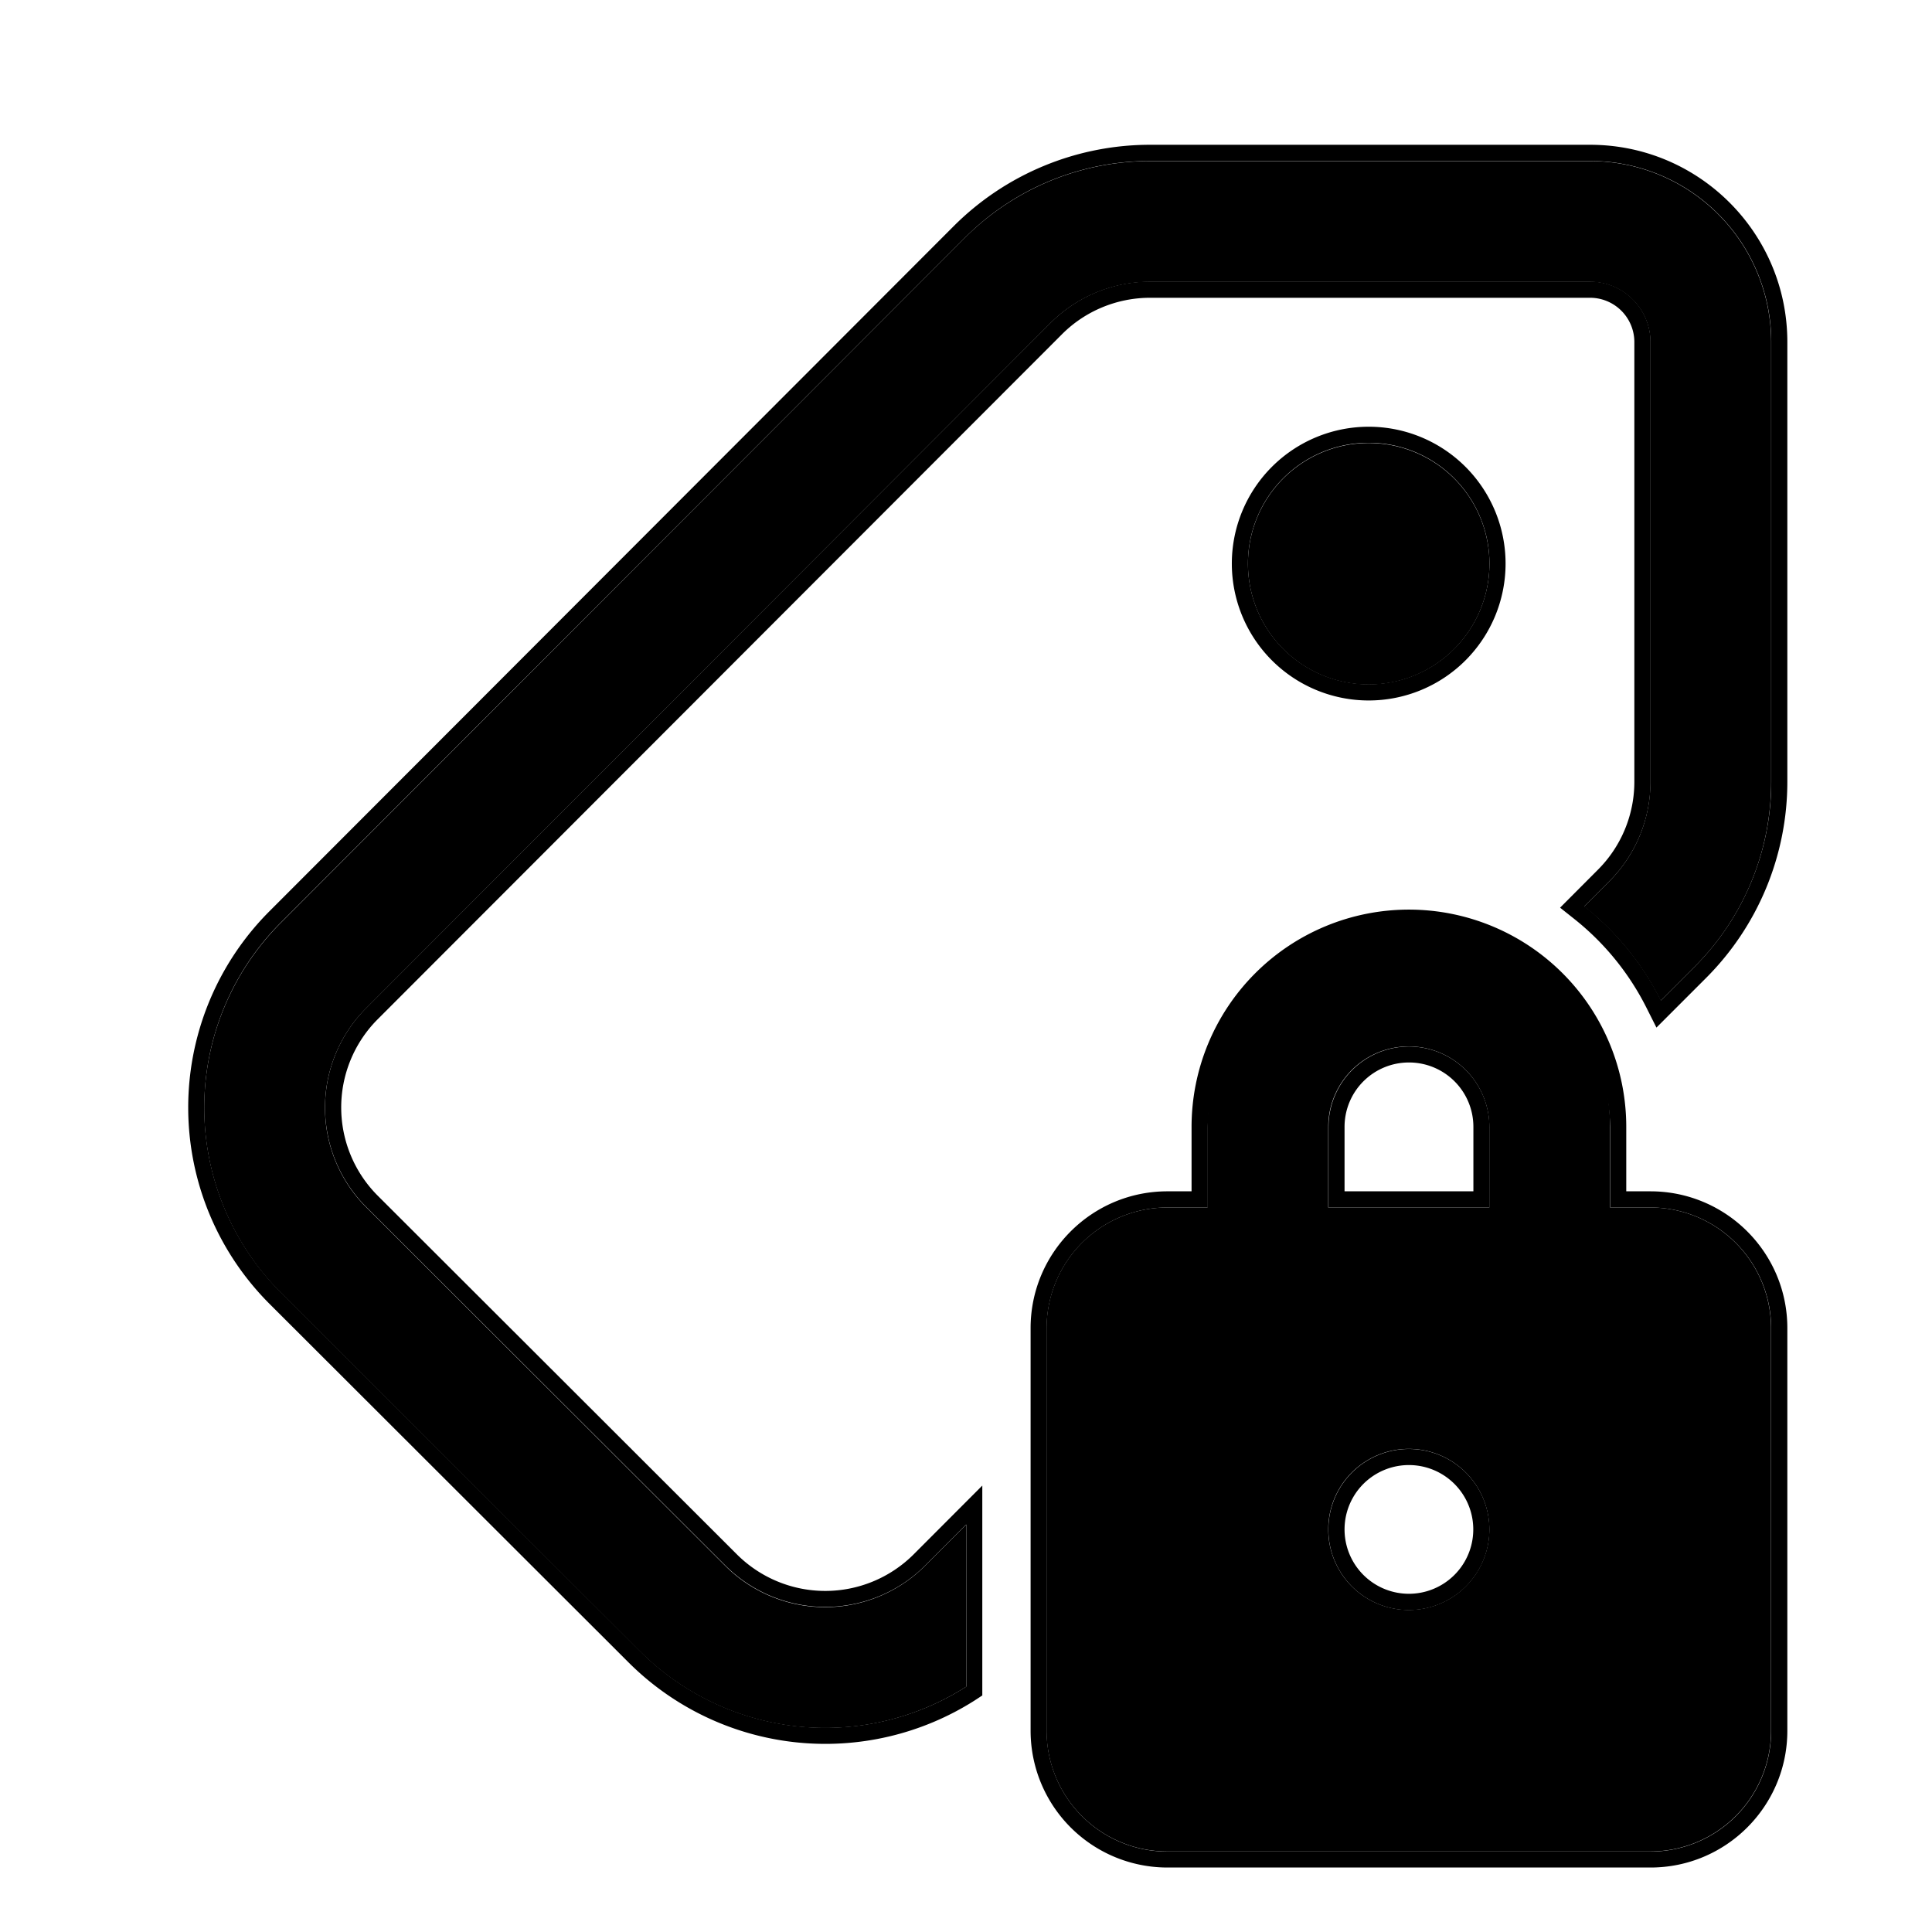 <svg xmlns="http://www.w3.org/2000/svg" fill="none" viewBox="0 0 16 16">
  <path fill="currentColor" d="M13.168 1.334a1.5 1.5 0 0 1 1.5 1.5v3.641c0 .575-.228 1.126-.635 1.532l-.28.28a2.3 2.3 0 0 0-.634-.78l.207-.207c.219-.219.342-.515.342-.825V2.834a.5.5 0 0 0-.5-.5H9.524c-.31 0-.606.123-.825.342L3.024 8.358a1.166 1.166 0 0 0 .01 1.641l2.974 2.97a1.17 1.17 0 0 0 1.651 0l.342-.342v1.342a2.17 2.17 0 0 1-2.7-.292l-2.974-2.97a2.166 2.166 0 0 1-.002-3.064L7.99 1.97a2.17 2.17 0 0 1 1.533-.636zm-1.833 2.335a1 1 0 1 1 0 2 1 1 0 0 1 0-2M10 10h-.333a1 1 0 0 0-1 1v3.333a1 1 0 0 0 1 1h4a1 1 0 0 0 1-1V11a1 1 0 0 0-1-1h-.333v-.667a1.667 1.667 0 0 0-3.334 0zm1-.667a.667.667 0 0 1 1.334 0V10H11zm1.334 3.333a.667.667 0 1 1-1.334 0 .667.667 0 0 1 1.334 0"/>
  <path fill="currentColor" fill-rule="evenodd" d="m14.128 8.1-.41.41-.083-.165a2.2 2.2 0 0 0-.598-.735l-.117-.093.312-.313a1.03 1.03 0 0 0 .303-.73V2.833a.367.367 0 0 0-.367-.367H9.525c-.274 0-.538.109-.731.303L3.12 8.449a1.034 1.034 0 0 0 .009 1.454l2.974 2.97a1.036 1.036 0 0 0 1.463 0l.569-.57v1.738l-.061.04a2.306 2.306 0 0 1-2.866-.311L2.234 10.8a2.3 2.3 0 0 1-.003-3.253l5.666-5.673a2.3 2.3 0 0 1 1.628-.675h3.643c.902 0 1.634.731 1.634 1.634v3.64a2.3 2.3 0 0 1-.674 1.627m-11.8 2.605 2.974 2.97a2.17 2.17 0 0 0 2.7.293v-1.343l-.342.342a1.17 1.17 0 0 1-1.651 0l-2.975-2.97a1.166 1.166 0 0 1-.01-1.64L8.7 2.674c.22-.22.516-.342.826-.342h3.643a.5.5 0 0 1 .5.5v3.64c0 .31-.122.607-.341.826l-.207.207q.053.04.102.086a2.3 2.3 0 0 1 .532.694l.28-.28a2.17 2.17 0 0 0 .634-1.532v-3.64a1.5 1.5 0 0 0-1.5-1.5H9.525c-.575 0-1.127.228-1.533.635L2.325 7.641a2.166 2.166 0 0 0 .003 3.064m9.007-7.171a1.133 1.133 0 1 1 0 2.267 1.133 1.133 0 0 1 0-2.267M9.668 9.866h.2v-.533a1.8 1.8 0 0 1 3.6 0v.533h.2c.626 0 1.134.507 1.134 1.133v3.334c0 .626-.508 1.133-1.133 1.133h-4a1.133 1.133 0 0 1-1.134-1.133v-3.334c0-.626.508-1.133 1.133-1.133m2-1.067a.533.533 0 0 0-.533.534v.533h1.067v-.533a.533.533 0 0 0-.534-.534m0 4.4a.533.533 0 1 0 0-1.066.533.533 0 0 0 0 1.066m.667-8.532a1 1 0 1 0-2 0 1 1 0 0 0 2 0M10.002 10v-.666a1.667 1.667 0 0 1 3.333 0V10h.333a1 1 0 0 1 1 1v3.334a1 1 0 0 1-1 1h-4a1 1 0 0 1-1-1V11a1 1 0 0 1 1-1zm1.666-1.333a.667.667 0 0 0-.666.667V10h1.333v-.666a.667.667 0 0 0-.667-.667m0 4.667a.667.667 0 1 0 0-1.334.667.667 0 0 0 0 1.334" clip-rule="evenodd"/>
</svg>
